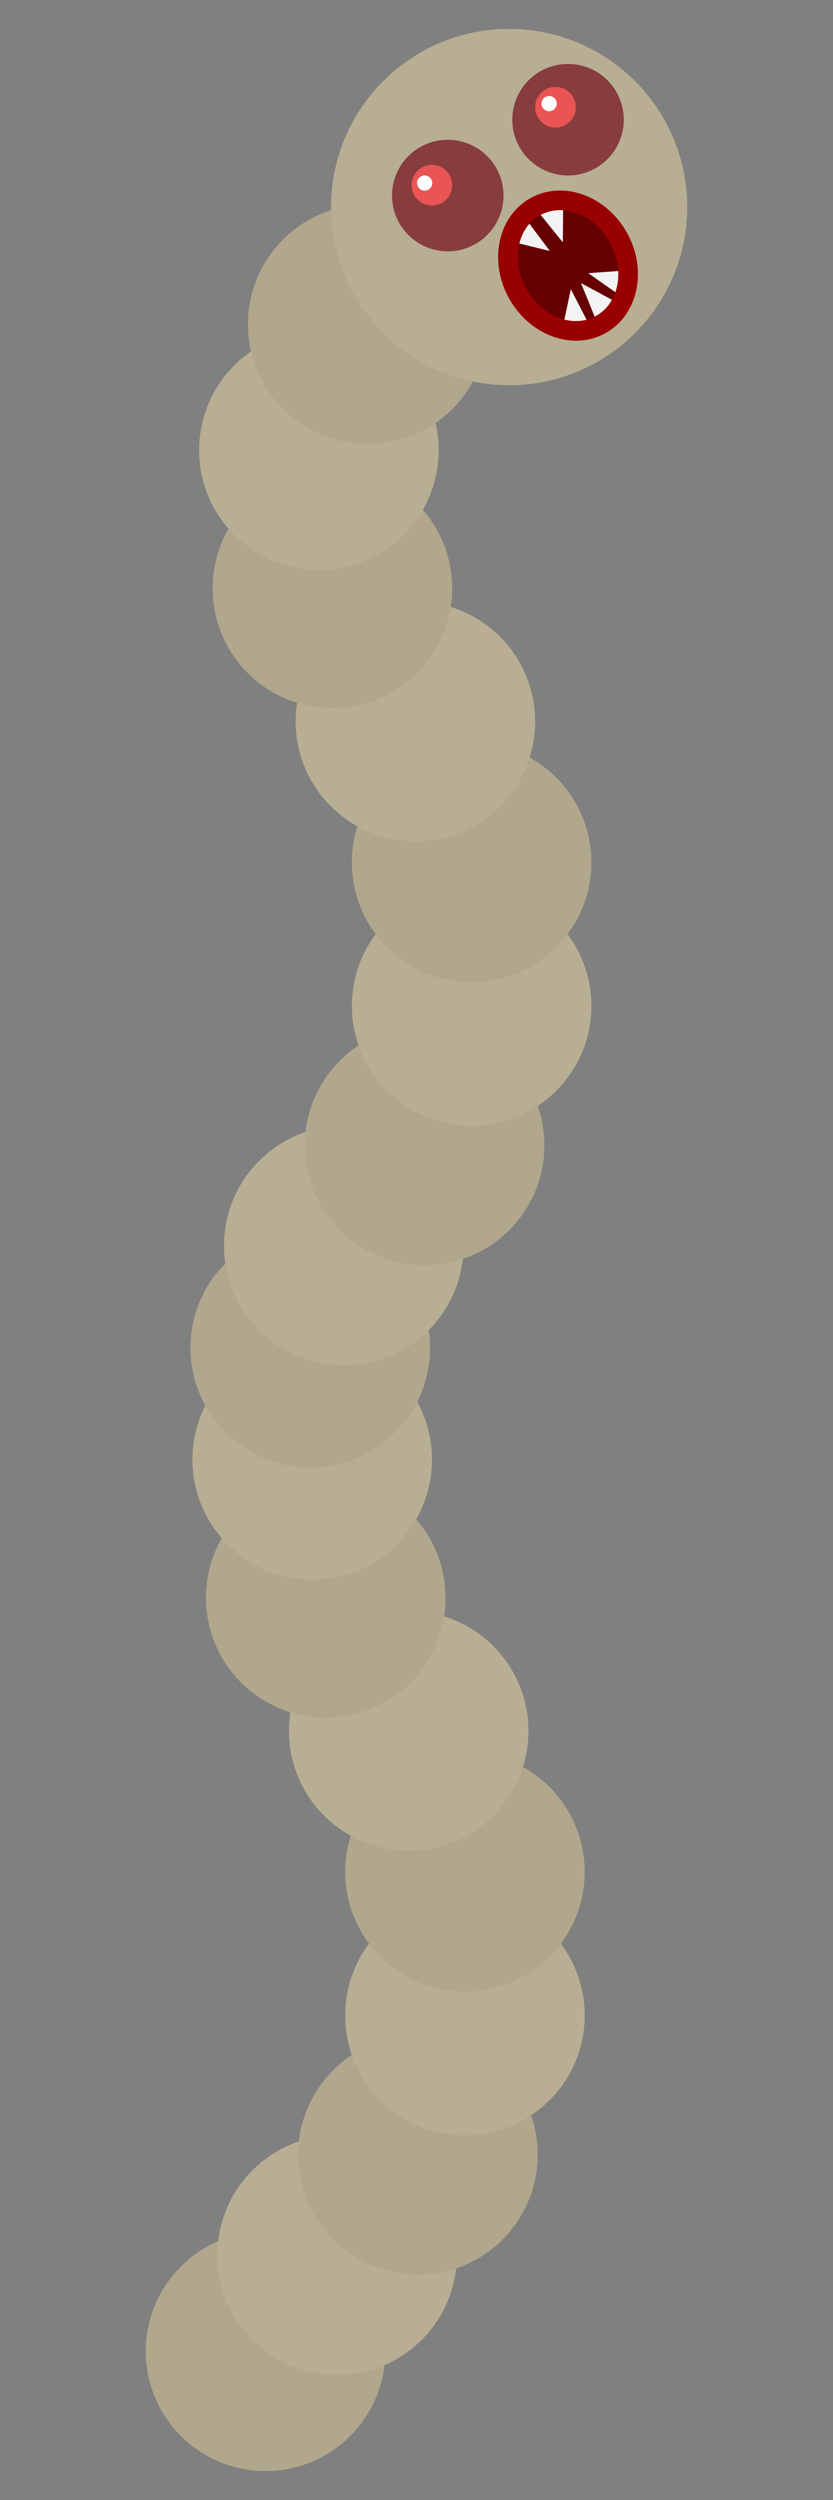 <svg version="1.1" viewBox="0 0 200 600" fill="none" stroke="none" stroke-linecap="square" stroke-miterlimit="10" xmlns:xlink="http://www.w3.org/1999/xlink" xmlns="http://www.w3.org/2000/svg" id="el_a8ctlPVA0LV"><rect x="0" y="0" width="200" height="600" fill="#808080" stroke="none"/><style>@-webkit-keyframes el_cNmVq4Ve5Au_NNnga2u3g_Animation{0%{-webkit-transform: scale(1, 1);transform: scale(1, 1);}50%{-webkit-transform: scale(0.95, 0.95);transform: scale(0.95, 0.95);}100%{-webkit-transform: scale(1, 1);transform: scale(1, 1);}}@keyframes el_cNmVq4Ve5Au_NNnga2u3g_Animation{0%{-webkit-transform: scale(1, 1);transform: scale(1, 1);}50%{-webkit-transform: scale(0.95, 0.95);transform: scale(0.95, 0.95);}100%{-webkit-transform: scale(1, 1);transform: scale(1, 1);}}@-webkit-keyframes el_ekRxNbjhxdJ_4gf3bewVD_Animation{0%{-webkit-transform: translate(0px, 0px);transform: translate(0px, 0px);}16.67%{-webkit-transform: translate(10px, 0px);transform: translate(10px, 0px);}33.33%{-webkit-transform: translate(10px, 0px);transform: translate(10px, 0px);}50%{-webkit-transform: translate(5px, 10px);transform: translate(5px, 10px);}66.67%{-webkit-transform: translate(5px, 10px);transform: translate(5px, 10px);}83.33%{-webkit-transform: translate(0px, 0px);transform: translate(0px, 0px);}100%{-webkit-transform: translate(0px, 0px);transform: translate(0px, 0px);}}@keyframes el_ekRxNbjhxdJ_4gf3bewVD_Animation{0%{-webkit-transform: translate(0px, 0px);transform: translate(0px, 0px);}16.67%{-webkit-transform: translate(10px, 0px);transform: translate(10px, 0px);}33.33%{-webkit-transform: translate(10px, 0px);transform: translate(10px, 0px);}50%{-webkit-transform: translate(5px, 10px);transform: translate(5px, 10px);}66.67%{-webkit-transform: translate(5px, 10px);transform: translate(5px, 10px);}83.33%{-webkit-transform: translate(0px, 0px);transform: translate(0px, 0px);}100%{-webkit-transform: translate(0px, 0px);transform: translate(0px, 0px);}}@-webkit-keyframes el__-owuOJHG6W_XLPC4WO66_Animation{0%{-webkit-transform: translate(0px, 0px);transform: translate(0px, 0px);}16.67%{-webkit-transform: translate(10px, 0px);transform: translate(10px, 0px);}33.33%{-webkit-transform: translate(10px, 0px);transform: translate(10px, 0px);}50%{-webkit-transform: translate(5px, 10px);transform: translate(5px, 10px);}66.67%{-webkit-transform: translate(5px, 10px);transform: translate(5px, 10px);}83.33%{-webkit-transform: translate(0px, 0px);transform: translate(0px, 0px);}100%{-webkit-transform: translate(0px, 0px);transform: translate(0px, 0px);}}@keyframes el__-owuOJHG6W_XLPC4WO66_Animation{0%{-webkit-transform: translate(0px, 0px);transform: translate(0px, 0px);}16.67%{-webkit-transform: translate(10px, 0px);transform: translate(10px, 0px);}33.33%{-webkit-transform: translate(10px, 0px);transform: translate(10px, 0px);}50%{-webkit-transform: translate(5px, 10px);transform: translate(5px, 10px);}66.67%{-webkit-transform: translate(5px, 10px);transform: translate(5px, 10px);}83.33%{-webkit-transform: translate(0px, 0px);transform: translate(0px, 0px);}100%{-webkit-transform: translate(0px, 0px);transform: translate(0px, 0px);}}@-webkit-keyframes el_40HvbLyQ_Dv_1aJ0n245sLW_Animation{0%{-webkit-transform: translate(0px, 0px);transform: translate(0px, 0px);}16.67%{-webkit-transform: translate(10px, 0px);transform: translate(10px, 0px);}33.33%{-webkit-transform: translate(10px, 0px);transform: translate(10px, 0px);}50%{-webkit-transform: translate(5px, 10px);transform: translate(5px, 10px);}66.67%{-webkit-transform: translate(5px, 10px);transform: translate(5px, 10px);}83.33%{-webkit-transform: translate(0px, 0px);transform: translate(0px, 0px);}100%{-webkit-transform: translate(0px, 0px);transform: translate(0px, 0px);}}@keyframes el_40HvbLyQ_Dv_1aJ0n245sLW_Animation{0%{-webkit-transform: translate(0px, 0px);transform: translate(0px, 0px);}16.67%{-webkit-transform: translate(10px, 0px);transform: translate(10px, 0px);}33.33%{-webkit-transform: translate(10px, 0px);transform: translate(10px, 0px);}50%{-webkit-transform: translate(5px, 10px);transform: translate(5px, 10px);}66.67%{-webkit-transform: translate(5px, 10px);transform: translate(5px, 10px);}83.33%{-webkit-transform: translate(0px, 0px);transform: translate(0px, 0px);}100%{-webkit-transform: translate(0px, 0px);transform: translate(0px, 0px);}}@-webkit-keyframes el_2qS9WT-DSnn_g_1YY7dJK_Animation{0%{-webkit-transform: translate(0px, 0px);transform: translate(0px, 0px);}16.67%{-webkit-transform: translate(10px, 0px);transform: translate(10px, 0px);}33.33%{-webkit-transform: translate(10px, 0px);transform: translate(10px, 0px);}50%{-webkit-transform: translate(5px, 10px);transform: translate(5px, 10px);}66.67%{-webkit-transform: translate(5px, 10px);transform: translate(5px, 10px);}83.33%{-webkit-transform: translate(0px, 0px);transform: translate(0px, 0px);}100%{-webkit-transform: translate(0px, 0px);transform: translate(0px, 0px);}}@keyframes el_2qS9WT-DSnn_g_1YY7dJK_Animation{0%{-webkit-transform: translate(0px, 0px);transform: translate(0px, 0px);}16.67%{-webkit-transform: translate(10px, 0px);transform: translate(10px, 0px);}33.33%{-webkit-transform: translate(10px, 0px);transform: translate(10px, 0px);}50%{-webkit-transform: translate(5px, 10px);transform: translate(5px, 10px);}66.67%{-webkit-transform: translate(5px, 10px);transform: translate(5px, 10px);}83.33%{-webkit-transform: translate(0px, 0px);transform: translate(0px, 0px);}100%{-webkit-transform: translate(0px, 0px);transform: translate(0px, 0px);}}#el_a8ctlPVA0LV *{-webkit-animation-duration: 3s;animation-duration: 3s;-webkit-animation-iteration-count: infinite;animation-iteration-count: infinite;-webkit-animation-timing-function: cubic-bezier(0, 0, 1, 1);animation-timing-function: cubic-bezier(0, 0, 1, 1);}#el_QCVSLH6qYzB{fill: #000000;fill-opacity: 0.0;}#el_5lDAsJdU6I-{fill: #b1a78d;}#el__JqLuPY0KcL{fill: #b8ae93;}#el__UsWJevCbOc{fill: #b1a78d;}#el_jLDBD_phGv4{fill: #b8ae93;}#el_wfZ_ECMHFVo{fill: #b1a78d;}#el_AnTeCIFh41j{fill: #b8ae93;}#el_zaKVjScbN_J{fill: #b1a78d;}#el_Ci_7ekFz2AL{fill: #b8ae93;}#el_R7sIyOCEPqN{fill: #b1a78d;}#el_fIri52cvU-H{fill: #b8ae93;}#el_w-kC1S-MECo{fill: #b1a78d;}#el_7Iyqp9KAzZr{fill: #b8ae93;}#el_cQDoANviiEe{fill: #b1a78d;}#el_s6_cyVzdb-i{fill: #b8ae93;}#el_4ZeSK5oQwGx{fill: #b1a78d;}#el_Qh7Fo7ija5J{fill: #b8ae93;}#el_jhfCmFze4Tr{fill: #b1a78d;}#el_gcaxLpGPcFo{fill: #b8ae93;}#el_1e4umygGE3u{fill: #660000;}#el_Kl6XQu6SjqY{fill: #f3f3f3;}#el_gQAHcVg2w11{fill: #f3f3f3;}#el_YiYZ67cq_lz{fill: #f3f3f3;}#el_RcRk1hdNceY{fill: #f3f3f3;}#el_i58cLydNcqo{fill: #f3f3f3;}#el_4jx86xXK1kt{fill: #873d3d;}#el_cNmVq4Ve5Au{fill: #990000;}#el_2hvT6EhNlKa{fill: #873d3d;}#el_2qS9WT-DSnn{fill: #ea5454;}#el_40HvbLyQ_Dv{fill: #ea5454;}#el__-owuOJHG6W{fill: #ffffff;}#el_ekRxNbjhxdJ{fill: #ffffff;}#el_2qS9WT-DSnn_g_1YY7dJK{-webkit-animation-name: el_2qS9WT-DSnn_g_1YY7dJK_Animation;animation-name: el_2qS9WT-DSnn_g_1YY7dJK_Animation;-webkit-transform-origin: 50% 50%;transform-origin: 50% 50%;transform-box: fill-box;-webkit-transform: translate(0px, 0px);transform: translate(0px, 0px);-webkit-animation-timing-function: cubic-bezier(0.42, 0, 0.58, 1);animation-timing-function: cubic-bezier(0.42, 0, 0.58, 1);}#el_40HvbLyQ_Dv_1aJ0n245sLW{-webkit-animation-name: el_40HvbLyQ_Dv_1aJ0n245sLW_Animation;animation-name: el_40HvbLyQ_Dv_1aJ0n245sLW_Animation;-webkit-transform-origin: 50% 50%;transform-origin: 50% 50%;transform-box: fill-box;-webkit-transform: translate(0px, 0px);transform: translate(0px, 0px);-webkit-animation-timing-function: cubic-bezier(0.42, 0, 0.58, 1);animation-timing-function: cubic-bezier(0.42, 0, 0.58, 1);}#el__-owuOJHG6W_XLPC4WO66{-webkit-animation-name: el__-owuOJHG6W_XLPC4WO66_Animation;animation-name: el__-owuOJHG6W_XLPC4WO66_Animation;-webkit-transform-origin: 50% 50%;transform-origin: 50% 50%;transform-box: fill-box;-webkit-transform: translate(0px, 0px);transform: translate(0px, 0px);-webkit-animation-timing-function: cubic-bezier(0.42, 0, 0.58, 1);animation-timing-function: cubic-bezier(0.42, 0, 0.58, 1);}#el_ekRxNbjhxdJ_4gf3bewVD{-webkit-animation-name: el_ekRxNbjhxdJ_4gf3bewVD_Animation;animation-name: el_ekRxNbjhxdJ_4gf3bewVD_Animation;-webkit-transform-origin: 50% 50%;transform-origin: 50% 50%;transform-box: fill-box;-webkit-transform: translate(0px, 0px);transform: translate(0px, 0px);-webkit-animation-timing-function: cubic-bezier(0.42, 0, 0.58, 1);animation-timing-function: cubic-bezier(0.42, 0, 0.58, 1);}#el_cNmVq4Ve5Au_NNnga2u3g{-webkit-animation-name: el_cNmVq4Ve5Au_NNnga2u3g_Animation;animation-name: el_cNmVq4Ve5Au_NNnga2u3g_Animation;-webkit-transform-origin: 50% 50%;transform-origin: 50% 50%;transform-box: fill-box;}</style><clipPath id="p.0"><path d="m0 0l200.0 0l0 600.0l-200.0 0l0 -600.0z" clip-rule="nonzero"/></clipPath><g clip-path="url(#p.0)" id="el_WBVL-cHIJZd"><path d="m0 0l200.0 0l0 600.0l-200.0 0z" fill-rule="evenodd" id="el_QCVSLH6qYzB"/><path d="m35.001 564.3l0 0c0 -15.881 12.874 -28.756 28.756 -28.756l0 0c7.627 0 14.941 3.03 20.334 8.422c5.393 5.393 8.422 12.707 8.422 20.333l0 0c0 15.881 -12.874 28.756 -28.756 28.756l0 0c-15.881 0 -28.756 -12.874 -28.756 -28.756z" fill-rule="evenodd" id="el_5lDAsJdU6I-"/><path d="m52.187 541.205l0 0c0 -15.881 12.874 -28.756 28.756 -28.756l0 0c7.627 0 14.941 3.03 20.333 8.422c5.393 5.393 8.422 12.707 8.422 20.333l0 0c0 15.881 -12.874 28.756 -28.756 28.756l0 0c-15.881 0 -28.756 -12.874 -28.756 -28.756z" fill-rule="evenodd" id="el__JqLuPY0KcL"/><path d="m71.584 517.155l0 0c0 -15.881 12.874 -28.756 28.756 -28.756l0 0c7.627 0 14.941 3.03 20.333 8.422c5.393 5.393 8.422 12.707 8.422 20.334l0 0c0 15.881 -12.874 28.756 -28.756 28.756l0 0c-15.881 0 -28.756 -12.874 -28.756 -28.756z" fill-rule="evenodd" id="el__UsWJevCbOc"/><path d="m82.877 483.697l0 0c0 -15.881 12.874 -28.756 28.756 -28.756l0 0c7.627 0 14.941 3.03 20.333 8.422c5.393 5.393 8.422 12.707 8.422 20.333l0 0c0 15.881 -12.874 28.756 -28.756 28.756l0 0c-15.881 0 -28.756 -12.874 -28.756 -28.756z" fill-rule="evenodd" id="el_jLDBD_phGv4"/><path d="m82.877 449.243l0 0c0 -15.881 12.874 -28.756 28.756 -28.756l0 0c7.627 0 14.941 3.03 20.333 8.422c5.393 5.393 8.422 12.707 8.422 20.333l0 0c0 15.881 -12.874 28.756 -28.756 28.756l0 0c-15.881 0 -28.756 -12.874 -28.756 -28.756z" fill-rule="evenodd" id="el_wfZ_ECMHFVo"/><path d="m69.371 415.412l0 0c0 -15.881 12.874 -28.756 28.756 -28.756l0 0c7.627 0 14.941 3.03 20.333 8.422c5.393 5.393 8.422 12.707 8.422 20.333l0 0c0 15.881 -12.874 28.756 -28.756 28.756l0 0c-15.881 0 -28.756 -12.874 -28.756 -28.756z" fill-rule="evenodd" id="el_AnTeCIFh41j"/><path d="m49.453 383.468l0 0c0 -15.881 12.874 -28.756 28.756 -28.756l0 0c7.627 0 14.941 3.03 20.333 8.422c5.393 5.393 8.422 12.707 8.422 20.333l0 0c0 15.881 -12.874 28.756 -28.756 28.756l0 0c-15.881 0 -28.756 -12.874 -28.756 -28.756z" fill-rule="evenodd" id="el_zaKVjScbN_J"/><path d="m46.209 350.298l0 0c0 -15.881 12.874 -28.756 28.756 -28.756l0 0c7.627 0 14.941 3.03 20.333 8.422c5.393 5.393 8.422 12.707 8.422 20.333l0 0c0 15.881 -12.874 28.756 -28.756 28.756l0 0c-15.881 0 -28.756 -12.874 -28.756 -28.756z" fill-rule="evenodd" id="el_Ci_7ekFz2AL"/><path d="m45.739 323.481l0 0c0 -15.881 12.874 -28.756 28.756 -28.756l0 0c7.627 0 14.941 3.03 20.333 8.422c5.393 5.393 8.422 12.707 8.422 20.333l0 0c0 15.881 -12.874 28.756 -28.756 28.756l0 0c-15.881 0 -28.756 -12.874 -28.756 -28.756z" fill-rule="evenodd" id="el_R7sIyOCEPqN"/><path d="m53.794 298.936l0 0c0 -15.881 12.874 -28.756 28.756 -28.756l0 0c7.627 0 14.941 3.03 20.333 8.422c5.393 5.393 8.422 12.707 8.422 20.333l0 0c0 15.881 -12.874 28.756 -28.756 28.756l0 0c-15.881 0 -28.756 -12.874 -28.756 -28.756z" fill-rule="evenodd" id="el_fIri52cvU-H"/><path d="m73.19 274.885l0 0c0 -15.881 12.874 -28.756 28.756 -28.756l0 0c7.627 0 14.941 3.03 20.333 8.422c5.393 5.393 8.422 12.707 8.422 20.333l0 0c0 15.881 -12.874 28.756 -28.756 28.756l0 0c-15.881 0 -28.756 -12.874 -28.756 -28.756z" fill-rule="evenodd" id="el_w-kC1S-MECo"/><path d="m84.484 241.428l0 0c0 -15.881 12.874 -28.756 28.756 -28.756l0 0c7.627 0 14.941 3.03 20.333 8.422c5.393 5.393 8.422 12.707 8.422 20.333l0 0c0 15.881 -12.874 28.756 -28.756 28.756l0 0c-15.881 0 -28.756 -12.874 -28.756 -28.756z" fill-rule="evenodd" id="el_7Iyqp9KAzZr"/><path d="m84.484 206.973l0 0c0 -15.881 12.874 -28.756 28.756 -28.756l0 0c7.627 0 14.941 3.03 20.333 8.422c5.393 5.393 8.422 12.707 8.422 20.333l0 0c0 15.881 -12.874 28.756 -28.756 28.756l0 0c-15.881 0 -28.756 -12.874 -28.756 -28.756z" fill-rule="evenodd" id="el_cQDoANviiEe"/><path d="m70.978 173.142l0 0c0 -15.881 12.874 -28.756 28.756 -28.756l0 0c7.627 0 14.941 3.03 20.333 8.422c5.393 5.393 8.422 12.707 8.422 20.333l0 0c0 15.881 -12.874 28.756 -28.756 28.756l0 0c-15.881 0 -28.756 -12.874 -28.756 -28.756z" fill-rule="evenodd" id="el_s6_cyVzdb-i"/><path d="m51.059 141.199l0 0c0 -15.881 12.874 -28.756 28.756 -28.756l0 0c7.627 0 14.941 3.03 20.333 8.422c5.393 5.393 8.422 12.707 8.422 20.333l0 0c0 15.881 -12.874 28.756 -28.756 28.756l0 0c-15.881 0 -28.756 -12.874 -28.756 -28.756z" fill-rule="evenodd" id="el_4ZeSK5oQwGx"/><path d="m47.815 108.028l0 0c0 -15.881 12.874 -28.756 28.756 -28.756l0 0c7.627 0 14.941 3.03 20.333 8.422c5.393 5.393 8.422 12.707 8.422 20.333l0 0c0 15.881 -12.874 28.756 -28.756 28.756l0 0c-15.881 0 -28.756 -12.874 -28.756 -28.756z" fill-rule="evenodd" id="el_Qh7Fo7ija5J"/><path d="m59.535 77.812l0 0c0 -15.881 12.874 -28.756 28.756 -28.756l0 0c7.627 0 14.941 3.03 20.333 8.422c5.393 5.393 8.422 12.707 8.422 20.333l0 0c0 15.881 -12.874 28.756 -28.756 28.756l0 0c-15.881 0 -28.756 -12.874 -28.756 -28.756z" fill-rule="evenodd" id="el_jhfCmFze4Tr"/><path d="m79.487 49.698l0 0c0 -23.613 19.142 -42.756 42.756 -42.756l0 0c11.34 0 22.215 4.505 30.233 12.523c8.018 8.018 12.523 18.893 12.523 30.233l0 0c0 23.613 -19.142 42.756 -42.756 42.756l0 0c-23.613 0 -42.756 -19.142 -42.756 -42.756z" fill-rule="evenodd" id="el_gcaxLpGPcFo"/><path d="m124.546 70.726l0 0c-4.41 -7.48 -2.689 -16.667 3.843 -20.52l0 0c3.137 -1.85 6.986 -2.198 10.701 -0.966c3.715 1.232 6.992 3.941 9.11 7.533l0 0c4.41 7.48 2.689 16.667 -3.843 20.52l0 0c-6.532 3.853 -15.401 0.913 -19.811 -6.567z" fill-rule="evenodd" id="el_1e4umygGE3u"/><path d="m135.233 46.692l-0.094 11.48l-7.213 -8.929z" fill-rule="evenodd" id="el_Kl6XQu6SjqY"/><path d="m125.156 51.083l6.866 9.165l-11.15 -2.74z" fill-rule="evenodd" id="el_gQAHcVg2w11"/><path d="m134.674 80.644l2.378 -11.228l5.276 10.189z" fill-rule="evenodd" id="el_YiYZ67cq_lz"/><path d="m143.815 78.546l-4.331 -10.614l10.094 5.449z" fill-rule="evenodd" id="el_RcRk1hdNceY"/><path d="m150.642 72.174l-9.402 -6.614l11.449 -0.819z" fill-rule="evenodd" id="el_i58cLydNcqo"/><path d="m94.121 46.933l0 0c0 -7.393 5.993 -13.386 13.386 -13.386l0 0c3.55 0 6.955 1.41 9.465 3.921c2.51 2.51 3.921 5.915 3.921 9.465l0 0c0 7.393 -5.993 13.386 -13.386 13.386l0 0c-7.393 0 -13.386 -5.993 -13.386 -13.386z" fill-rule="evenodd" id="el_4jx86xXK1kt"/><g id="el_cNmVq4Ve5Au_NNnga2u3g" data-animator-group="true" data-animator-type="2"><path d="m122.222 71.618l0 0c-4.975 -8.95 -2.669 -19.73 5.15 -24.079l0 0c3.755 -2.088 8.305 -2.384 12.649 -0.822c4.344 1.562 8.127 4.854 10.516 9.152l0 0c4.975 8.95 2.669 19.73 -5.15 24.079l0 0c-7.819 4.349 -18.19 0.619 -23.165 -8.331zm4.123 -2.293l0 0c3.709 6.672 11.208 9.583 16.75 6.5c5.542 -3.082 7.028 -10.99 3.319 -17.662l0 0c-3.709 -6.672 -11.208 -9.583 -16.75 -6.5l0 0c-5.542 3.082 -7.028 10.99 -3.319 17.662z" fill-rule="evenodd" id="el_cNmVq4Ve5Au"/></g><path d="m122.998 28.729l0 0c0 -7.393 5.993 -13.386 13.386 -13.386l0 0c3.55 0 6.955 1.41 9.465 3.921c2.51 2.51 3.921 5.915 3.921 9.465l0 0c0 7.393 -5.993 13.386 -13.386 13.386l0 0c-7.393 0 -13.386 -5.993 -13.386 -13.386z" fill-rule="evenodd" id="el_2hvT6EhNlKa"/><g id="el_2qS9WT-DSnn_g_1YY7dJK" data-animator-group="true" data-animator-type="0"><path d="m98.817 44.432l0 0c0 -2.696 2.186 -4.882 4.882 -4.882l0 0c1.295 0 2.536 0.514 3.452 1.43c0.916 0.916 1.43 2.157 1.43 3.452l0 0c0 2.696 -2.186 4.882 -4.882 4.882l0 0c-2.696 0 -4.882 -2.186 -4.882 -4.882z" fill-rule="evenodd" id="el_2qS9WT-DSnn"/></g><g id="el_40HvbLyQ_Dv_1aJ0n245sLW" data-animator-group="true" data-animator-type="0"><path d="m128.486 25.739l0 0c0 -2.696 2.186 -4.882 4.882 -4.882l0 0c1.295 0 2.536 0.514 3.452 1.43c0.916 0.916 1.43 2.157 1.43 3.452l0 0c0 2.696 -2.186 4.882 -4.882 4.882l0 0c-2.696 0 -4.882 -2.186 -4.882 -4.882z" fill-rule="evenodd" id="el_40HvbLyQ_Dv"/></g><g id="el__-owuOJHG6W_XLPC4WO66" data-animator-group="true" data-animator-type="0"><path d="m100.124 43.933l0 0c0 -1.009 0.818 -1.827 1.827 -1.827l0 0c0.484 0 0.949 0.192 1.292 0.535c0.343 0.343 0.535 0.807 0.535 1.292l0 0c0 1.009 -0.818 1.827 -1.827 1.827l0 0c-1.009 0 -1.827 -0.818 -1.827 -1.827z" fill-rule="evenodd" id="el__-owuOJHG6W"/></g><g id="el_ekRxNbjhxdJ_4gf3bewVD" data-animator-group="true" data-animator-type="0"><path d="m130.015 24.87l0 0c0 -1.009 0.818 -1.827 1.827 -1.827l0 0c0.484 0 0.949 0.192 1.292 0.535c0.343 0.343 0.535 0.807 0.535 1.292l0 0c0 1.009 -0.818 1.827 -1.827 1.827l0 0c-1.009 0 -1.827 -0.818 -1.827 -1.827z" fill-rule="evenodd" id="el_ekRxNbjhxdJ"/></g></g><script>(function(){var a=document.querySelector('#el_a8ctlPVA0LV'),b=a.querySelectorAll('style'),c=function(d){b.forEach(function(f){var g=f.textContent;g&amp;&amp;(f.textContent=g.replace(/transform-box:[^;\r\n]*/gi,'transform-box: '+d))})};c('initial'),window.requestAnimationFrame(function(){return c('fill-box')})})();</script></svg>